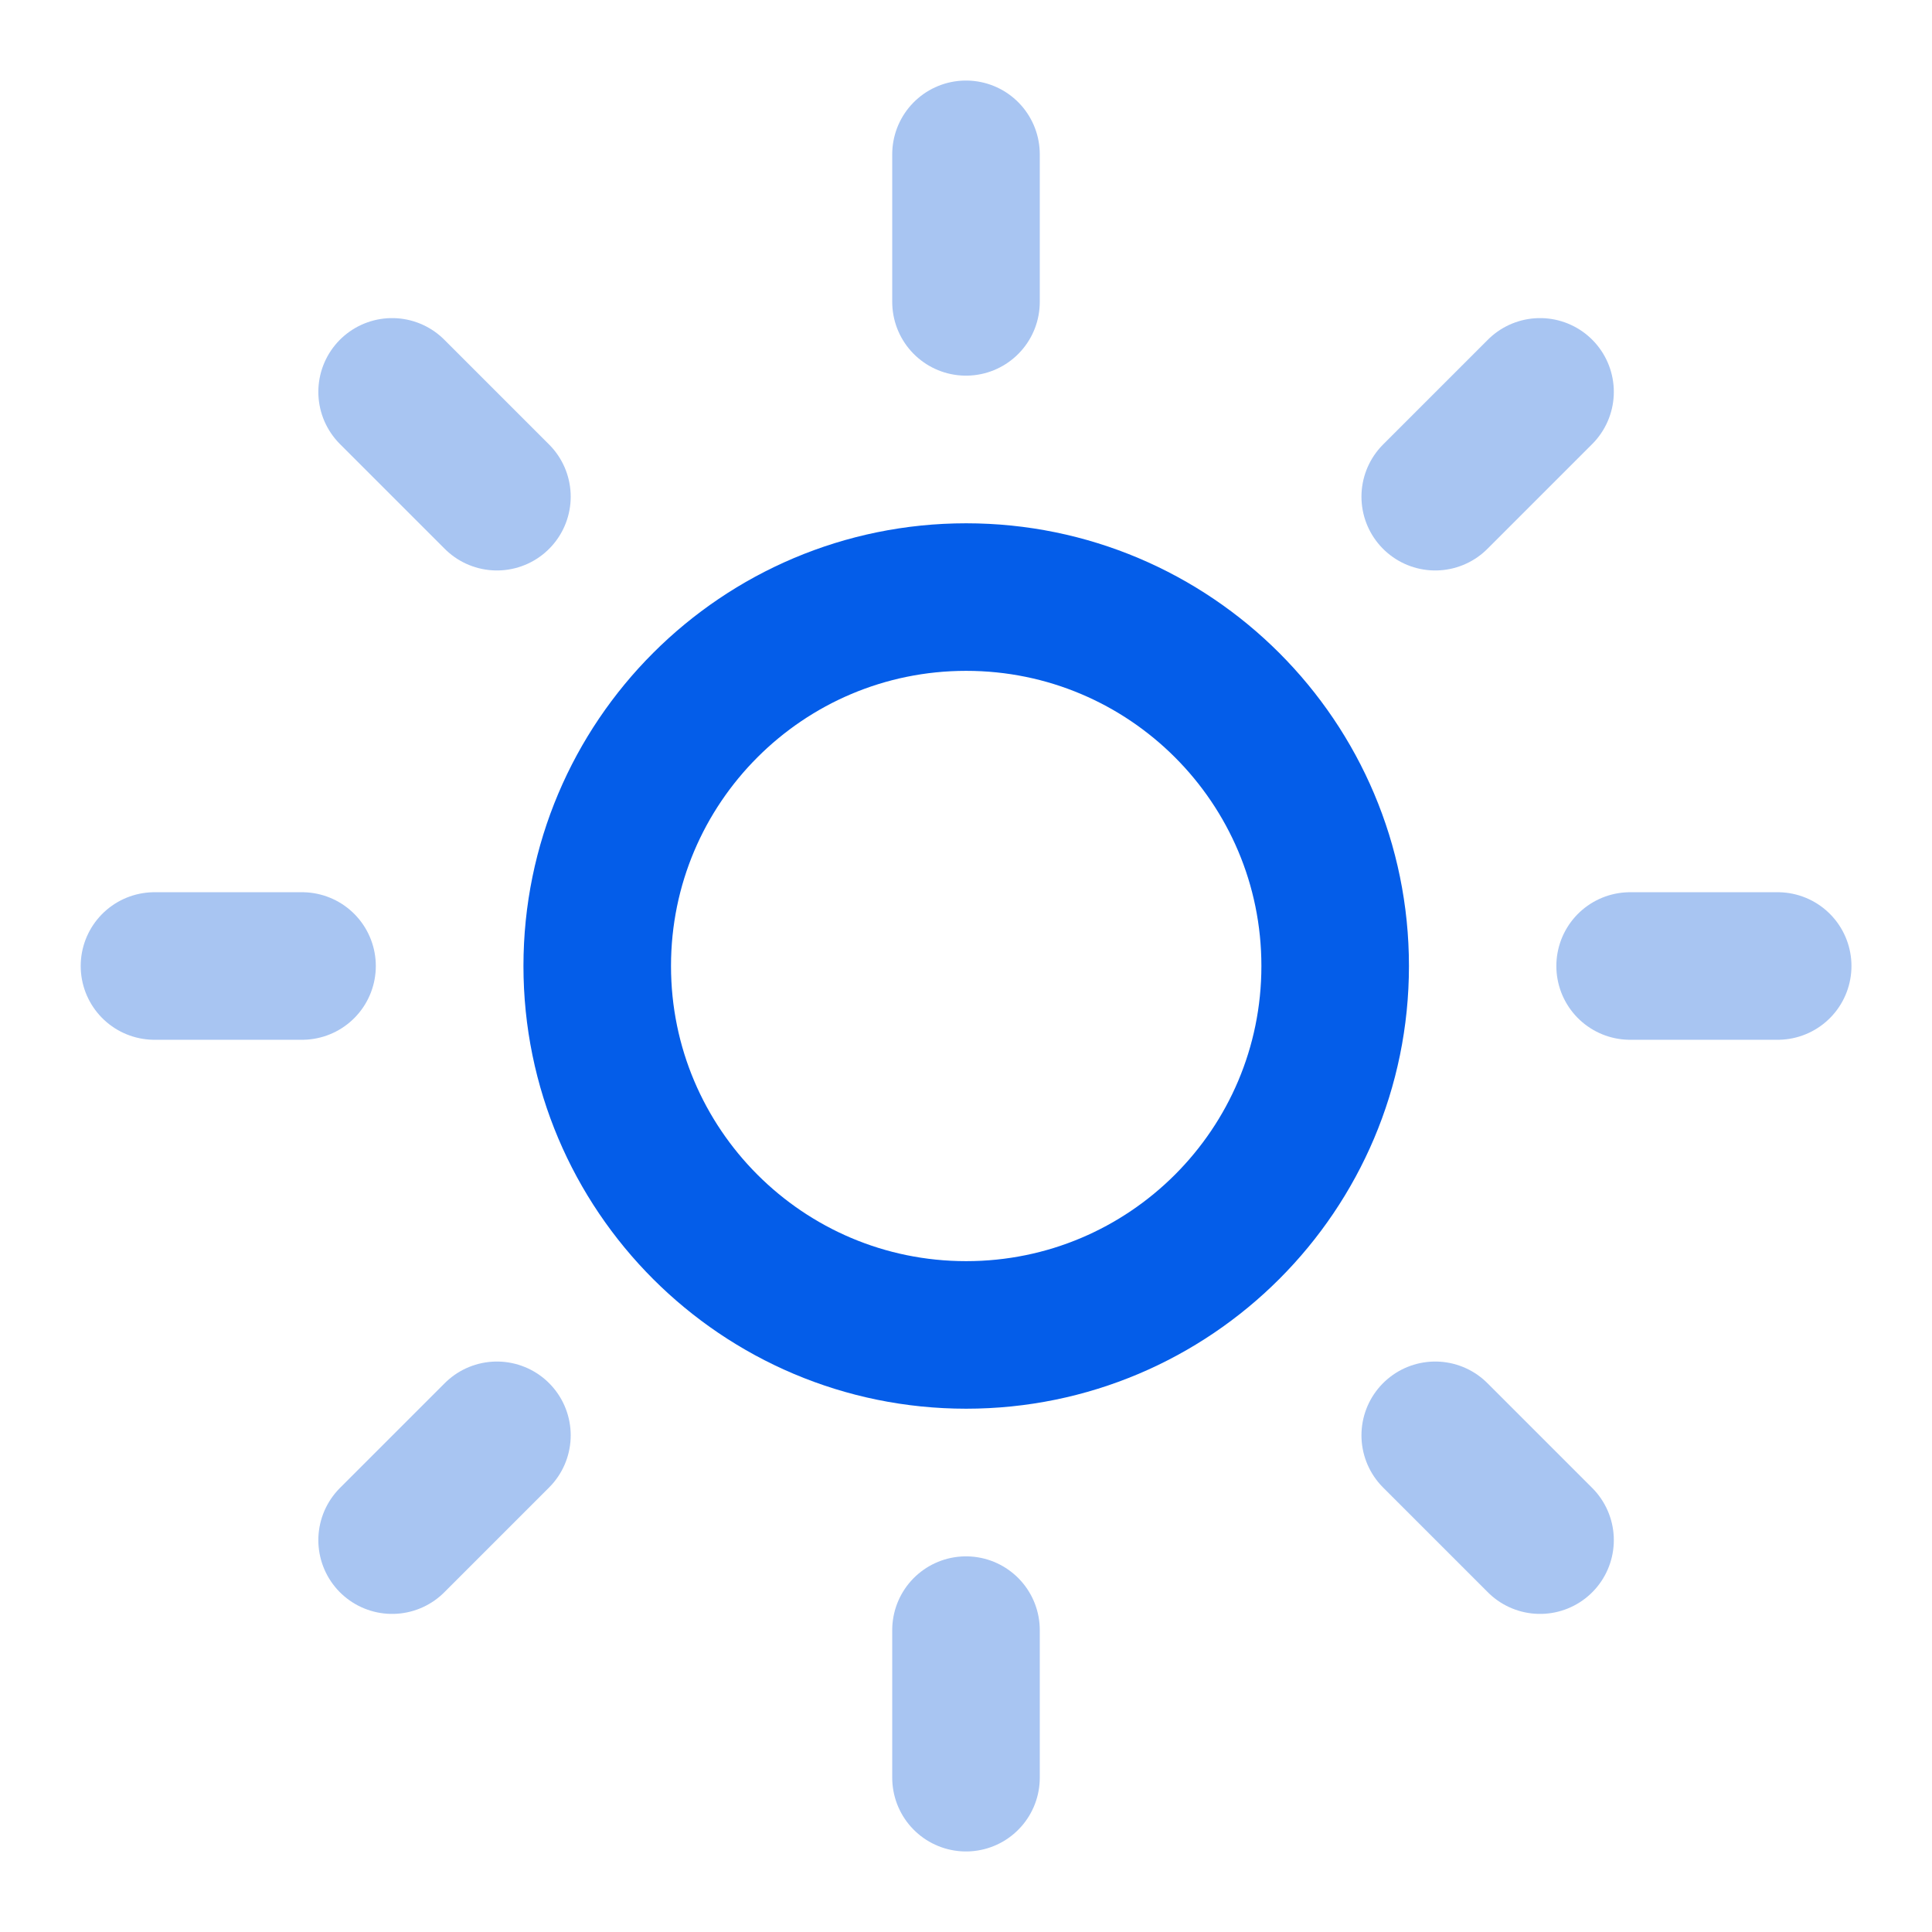 <svg width="24" height="24" viewBox="0 0 24 24" fill="none" xmlns="http://www.w3.org/2000/svg">
<g clip-path="url(#clip0_114_253)">
<path d="M12.002 16.583C14.534 16.583 16.586 14.531 16.586 12C16.586 9.469 14.534 7.417 12.002 7.417C9.471 7.417 7.419 9.469 7.419 12C7.419 14.531 9.471 16.583 12.002 16.583Z" stroke="#045DE9" stroke-width="1.833" stroke-linecap="round" stroke-linejoin="round"/>
<path d="M12 1.917V3.75" stroke="#A8C5F2" stroke-width="1.833" stroke-linecap="round" stroke-linejoin="round"/>
<path d="M12 20.25V22.083" stroke="#A8C5F2" stroke-width="1.833" stroke-linecap="round" stroke-linejoin="round"/>
<path d="M4.871 4.868L6.173 6.17" stroke="#A8C5F2" stroke-width="1.833" stroke-linecap="round" stroke-linejoin="round"/>
<path d="M17.829 17.83L19.131 19.132" stroke="#A8C5F2" stroke-width="1.833" stroke-linecap="round" stroke-linejoin="round"/>
<path d="M1.919 12H3.752" stroke="#A8C5F2" stroke-width="1.833" stroke-linecap="round" stroke-linejoin="round"/>
<path d="M20.25 12H22.083" stroke="#A8C5F2" stroke-width="1.833" stroke-linecap="round" stroke-linejoin="round"/>
<path d="M4.871 19.132L6.173 17.83" stroke="#A8C5F2" stroke-width="1.833" stroke-linecap="round" stroke-linejoin="round"/>
<path d="M17.829 6.17L19.131 4.868" stroke="#A8C5F2" stroke-width="1.833" stroke-linecap="round" stroke-linejoin="round"/>
</g>
<defs>
<clipPath id="clip0_114_253">
<rect width="22" height="22" fill="white" transform="translate(1 1)"/>
</clipPath>
</defs>
</svg>
